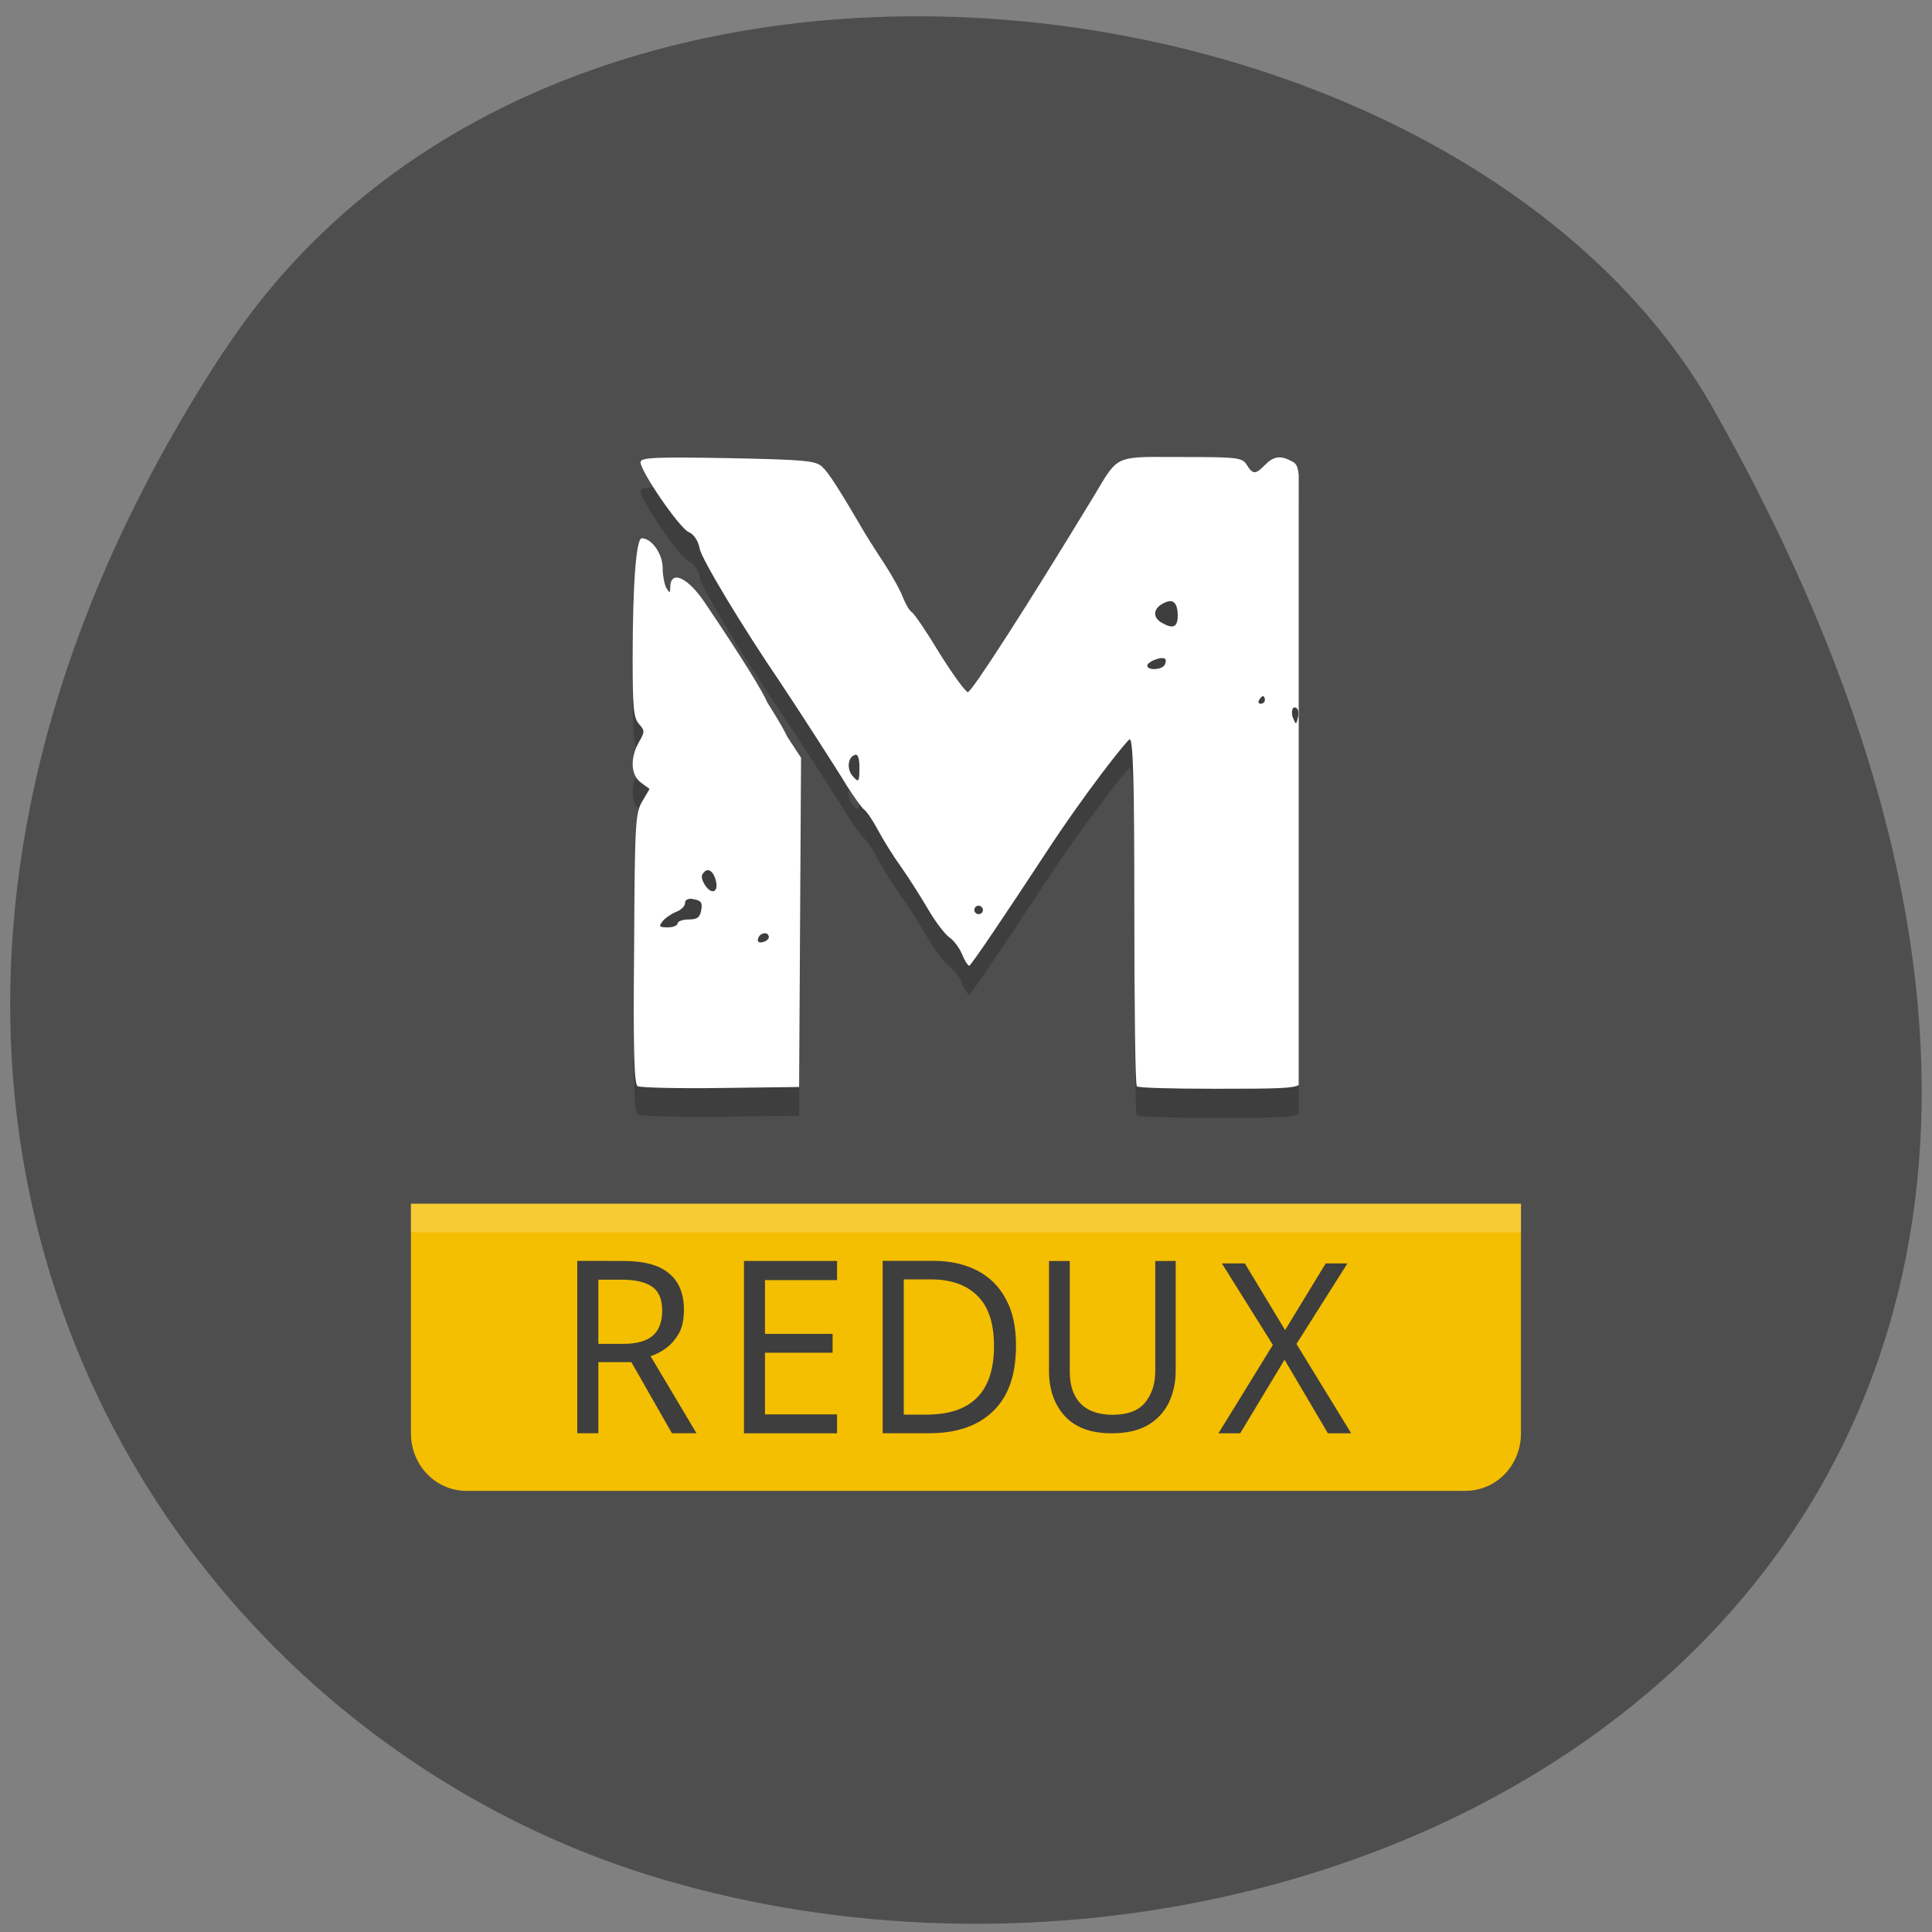 <svg xmlns="http://www.w3.org/2000/svg" viewBox="0 0 24 24"><rect x="0" y="0" width="24" height="24" fill="#808080" stroke="none"/><path d="m 2.777 4.367 c -5.844 8.926 -1.129 17.06 5.484 18.988 c 8.895 2.598 20.973 -4.227 13.02 -18.281 c -3.164 -5.586 -14.34 -7.07 -18.5 -0.707" fill="#4e4e4e"/><path d="m 14.402 6.04 c -0.566 0 -0.539 0.031 -0.824 0.504 c -0.828 1.359 -1.508 2.414 -1.555 2.414 c -0.027 0 -0.184 -0.215 -0.348 -0.477 c -0.16 -0.262 -0.316 -0.496 -0.348 -0.516 c -0.031 -0.02 -0.078 -0.102 -0.109 -0.18 c -0.027 -0.078 -0.133 -0.27 -0.234 -0.426 c -0.102 -0.152 -0.203 -0.316 -0.23 -0.359 c -0.34 -0.578 -0.465 -0.773 -0.543 -0.844 c -0.082 -0.074 -0.223 -0.086 -1.172 -0.102 c -0.906 -0.016 -1.082 -0.008 -1.082 0.047 c 0 0.113 0.484 0.82 0.598 0.871 c 0.066 0.027 0.117 0.105 0.137 0.203 c 0.023 0.129 0.539 0.984 1 1.664 c 0.168 0.246 0.676 1.031 0.828 1.281 c 0.082 0.133 0.176 0.262 0.211 0.293 c 0.039 0.031 0.117 0.148 0.18 0.27 c 0.063 0.117 0.191 0.32 0.285 0.453 c 0.094 0.129 0.242 0.363 0.332 0.52 c 0.09 0.152 0.211 0.313 0.266 0.348 c 0.055 0.039 0.125 0.133 0.156 0.211 c 0.031 0.078 0.074 0.141 0.09 0.141 c 0.02 0 0.445 -0.629 0.949 -1.398 c 0.504 -0.766 1.012 -1.402 1.043 -1.414 c 0.043 -0.016 0.059 0.488 0.059 2.129 c 0 1.184 0.012 2.168 0.031 2.184 c 0.016 0.016 0.422 0.031 0.984 0.031 c 0.746 0 0.961 -0.008 1.027 -0.051 v -7.57 c -0.012 -0.125 -0.035 -0.152 -0.082 -0.176 c -0.141 -0.074 -0.23 -0.063 -0.336 0.043 c -0.117 0.121 -0.152 0.121 -0.227 0 c -0.055 -0.09 -0.109 -0.094 -0.809 -0.094 c -0.109 0 -0.203 0 -0.281 0 m -6.426 1 c -0.07 0 -0.113 0.574 -0.113 1.504 c 0 0.605 0.012 0.727 0.078 0.805 c 0.074 0.082 0.074 0.098 0 0.227 c -0.113 0.195 -0.102 0.41 0.027 0.504 l 0.105 0.074 l -0.09 0.152 c -0.086 0.145 -0.094 0.273 -0.102 1.832 c -0.012 1.234 0 1.684 0.043 1.707 c 0.031 0.023 0.508 0.031 1.066 0.027 l 0.941 -0.012 l 0.023 -4.094 l -0.172 -0.262 c -0.078 -0.16 -0.168 -0.293 -0.246 -0.422 c -0.059 -0.141 -0.316 -0.555 -0.777 -1.242 c -0.215 -0.32 -0.43 -0.41 -0.43 -0.188 c 0 0.07 -0.008 0.07 -0.047 0.008 c -0.023 -0.039 -0.047 -0.148 -0.047 -0.246 c 0 -0.18 -0.137 -0.375 -0.262 -0.375 m 6.57 0.781 c 0.059 0.004 0.09 0.063 0.09 0.18 c 0 0.148 -0.059 0.172 -0.203 0.09 c -0.109 -0.066 -0.102 -0.176 0.016 -0.238 c 0.039 -0.02 0.07 -0.031 0.098 -0.031 m -0.117 0.707 c 0.023 0 0.039 0.004 0.051 0.012 c 0.012 0.016 0.008 0.047 -0.008 0.074 c -0.039 0.066 -0.215 0.07 -0.215 0.008 c 0 -0.039 0.105 -0.086 0.172 -0.094 m 1.266 0.473 c 0.012 0 0.023 0.023 0.023 0.051 c 0 0.023 -0.023 0.047 -0.051 0.047 c -0.027 0 -0.039 -0.023 -0.02 -0.047 c 0.016 -0.027 0.035 -0.051 0.047 -0.051 m 0.398 0.141 c 0.008 0 0.02 0.008 0.027 0.016 c 0.016 0.016 0.02 0.066 0.008 0.117 c -0.02 0.082 -0.023 0.082 -0.059 0 c -0.027 -0.07 -0.012 -0.137 0.023 -0.133 m -5.453 0.59 c 0.027 0 0.043 0.051 0.043 0.152 c 0 0.191 -0.008 0.203 -0.09 0.102 c -0.07 -0.082 -0.051 -0.227 0.031 -0.254 c 0.004 0 0.012 0 0.016 0 m -1.844 1.434 c 0.047 -0.004 0.09 0.055 0.109 0.152 c 0.02 0.129 -0.07 0.145 -0.145 0.023 c -0.043 -0.07 -0.047 -0.117 -0.008 -0.152 c 0.012 -0.016 0.027 -0.023 0.043 -0.023 m -0.215 0.355 c 0.016 0 0.031 0 0.051 0.004 c 0.086 0.016 0.105 0.047 0.086 0.137 c -0.016 0.09 -0.051 0.117 -0.156 0.117 c -0.074 0 -0.137 0.02 -0.137 0.047 c 0 0.027 -0.055 0.047 -0.121 0.047 c -0.109 0 -0.117 -0.008 -0.063 -0.074 c 0.035 -0.043 0.113 -0.098 0.172 -0.121 c 0.059 -0.023 0.105 -0.07 0.105 -0.105 c 0 -0.035 0.023 -0.051 0.063 -0.051 m 3.574 0.086 c 0.023 -0.004 0.043 0.004 0.055 0.023 c 0.016 0.023 0.008 0.059 -0.016 0.074 c -0.027 0.016 -0.059 0.008 -0.074 -0.02 c -0.016 -0.023 -0.008 -0.059 0.016 -0.07 c 0.008 -0.004 0.016 -0.008 0.02 -0.008 m -2.656 0.34 c 0.027 -0.004 0.055 0.012 0.059 0.047 c 0 0.027 -0.035 0.055 -0.078 0.063 c -0.047 0.012 -0.07 -0.004 -0.055 -0.047 c 0.012 -0.035 0.043 -0.059 0.074 -0.063" fill-opacity="0.2"/><path d="m 14.402 5.676 c -0.566 0 -0.539 0.031 -0.824 0.504 c -0.828 1.363 -1.508 2.418 -1.555 2.418 c -0.027 0 -0.184 -0.215 -0.348 -0.477 c -0.16 -0.266 -0.316 -0.496 -0.348 -0.516 c -0.031 -0.02 -0.078 -0.102 -0.109 -0.18 c -0.027 -0.078 -0.133 -0.27 -0.234 -0.426 c -0.102 -0.152 -0.203 -0.316 -0.23 -0.359 c -0.34 -0.582 -0.465 -0.773 -0.543 -0.844 c -0.082 -0.074 -0.223 -0.086 -1.172 -0.105 c -0.906 -0.016 -1.082 -0.008 -1.082 0.051 c 0 0.113 0.484 0.82 0.598 0.867 c 0.066 0.031 0.117 0.105 0.137 0.207 c 0.023 0.129 0.539 0.984 1 1.66 c 0.168 0.25 0.676 1.035 0.828 1.285 c 0.082 0.129 0.176 0.262 0.211 0.293 c 0.039 0.027 0.117 0.148 0.18 0.266 c 0.063 0.117 0.191 0.324 0.285 0.453 c 0.094 0.133 0.242 0.367 0.332 0.52 c 0.09 0.156 0.211 0.313 0.266 0.352 c 0.055 0.035 0.125 0.133 0.156 0.207 c 0.031 0.078 0.074 0.145 0.09 0.145 c 0.02 0 0.445 -0.629 0.949 -1.398 c 0.504 -0.77 1.012 -1.406 1.043 -1.414 c 0.043 -0.016 0.059 0.488 0.059 2.129 c 0 1.184 0.012 2.164 0.031 2.18 c 0.016 0.02 0.422 0.031 0.984 0.031 c 0.746 0 0.961 -0.004 1.027 -0.047 v -7.574 c -0.012 -0.121 -0.035 -0.148 -0.082 -0.172 c -0.141 -0.078 -0.23 -0.066 -0.336 0.043 c -0.117 0.121 -0.152 0.121 -0.227 0 c -0.055 -0.09 -0.109 -0.098 -0.809 -0.098 c -0.109 0 -0.203 0 -0.281 0 m -6.426 1.01 c -0.07 0 -0.113 0.574 -0.113 1.504 c 0 0.602 0.012 0.727 0.078 0.801 c 0.074 0.086 0.074 0.098 0 0.227 c -0.113 0.199 -0.102 0.414 0.027 0.504 l 0.105 0.078 l -0.09 0.152 c -0.086 0.145 -0.094 0.27 -0.102 1.828 c -0.012 1.234 0 1.684 0.043 1.711 c 0.031 0.02 0.508 0.031 1.066 0.023 l 0.941 -0.012 l 0.012 -2.043 l 0.012 -2.047 l -0.172 -0.262 c -0.078 -0.16 -0.168 -0.297 -0.246 -0.422 c -0.059 -0.141 -0.316 -0.559 -0.777 -1.242 c -0.215 -0.32 -0.43 -0.414 -0.43 -0.188 c 0 0.07 -0.008 0.07 -0.047 0.008 c -0.023 -0.039 -0.047 -0.152 -0.047 -0.25 c 0 -0.176 -0.137 -0.371 -0.262 -0.371 m 6.57 0.781 c 0.059 0.004 0.09 0.063 0.09 0.18 c 0 0.145 -0.059 0.172 -0.203 0.086 c -0.109 -0.063 -0.102 -0.172 0.016 -0.234 c 0.039 -0.023 0.07 -0.031 0.098 -0.031 m -0.117 0.707 c 0.023 0 0.039 0 0.051 0.012 c 0.012 0.012 0.008 0.047 -0.008 0.074 c -0.039 0.063 -0.215 0.07 -0.215 0.008 c 0 -0.039 0.105 -0.086 0.172 -0.094 m 1.266 0.473 c 0.012 0 0.023 0.02 0.023 0.047 c 0 0.027 -0.023 0.047 -0.051 0.047 c -0.027 0 -0.039 -0.02 -0.02 -0.047 c 0.016 -0.027 0.035 -0.047 0.047 -0.047 m 0.398 0.141 c 0.008 0 0.02 0.004 0.027 0.016 c 0.016 0.016 0.02 0.066 0.008 0.113 c -0.02 0.086 -0.023 0.086 -0.059 0.004 c -0.027 -0.07 -0.012 -0.141 0.023 -0.133 m -5.453 0.586 c 0.027 0.004 0.043 0.055 0.043 0.156 c 0 0.188 -0.008 0.199 -0.09 0.102 c -0.07 -0.086 -0.051 -0.227 0.031 -0.254 c 0.004 -0.004 0.012 -0.004 0.016 -0.004 m -1.844 1.434 c 0.047 0 0.09 0.055 0.109 0.156 c 0.02 0.129 -0.07 0.145 -0.145 0.023 c -0.043 -0.074 -0.047 -0.117 -0.008 -0.152 c 0.012 -0.016 0.027 -0.023 0.043 -0.027 m -0.215 0.355 c 0.016 0 0.031 0.004 0.051 0.008 c 0.086 0.016 0.105 0.043 0.086 0.137 c -0.016 0.09 -0.051 0.113 -0.156 0.113 c -0.074 0 -0.137 0.023 -0.137 0.051 c 0 0.023 -0.055 0.047 -0.121 0.047 c -0.109 0 -0.117 -0.012 -0.063 -0.078 c 0.035 -0.043 0.113 -0.094 0.172 -0.117 c 0.059 -0.023 0.105 -0.07 0.105 -0.109 c 0 -0.031 0.023 -0.047 0.063 -0.051 m 3.574 0.086 c 0.023 -0.004 0.043 0.008 0.055 0.027 c 0.016 0.023 0.008 0.055 -0.016 0.07 c -0.027 0.016 -0.059 0.008 -0.074 -0.016 c -0.016 -0.023 -0.008 -0.059 0.016 -0.074 c 0.008 -0.004 0.016 -0.004 0.02 -0.008 m -2.656 0.344 c 0.027 -0.004 0.055 0.008 0.059 0.047 c 0 0.023 -0.035 0.055 -0.078 0.063 c -0.047 0.012 -0.07 -0.008 -0.055 -0.047 c 0.012 -0.039 0.043 -0.059 0.074 -0.063" fill="#fff"/><path d="m 5.105 14.953 v 2.852 c 0 0.398 0.309 0.715 0.688 0.715 h 12.41 c 0.383 0 0.691 -0.316 0.691 -0.715 v -2.852" fill="#f4be01"/><g fill="#3e3e3e"><path d="m 7.742 15.664 c 0.258 0 0.449 0.051 0.57 0.156 c 0.121 0.098 0.184 0.25 0.184 0.453 c 0 0.113 -0.02 0.211 -0.059 0.285 c -0.043 0.074 -0.094 0.137 -0.156 0.184 c -0.063 0.047 -0.129 0.082 -0.199 0.105 l 0.57 0.957 h -0.305 l -0.504 -0.883 h -0.41 v 0.883 h -0.262 v -2.141 m 0.559 0.234 h -0.297 v 0.797 h 0.309 c 0.168 0 0.293 -0.035 0.371 -0.105 c 0.074 -0.066 0.113 -0.172 0.113 -0.305 c 0 -0.141 -0.039 -0.238 -0.121 -0.297 c -0.082 -0.059 -0.207 -0.09 -0.375 -0.09"/><path d="m 10.398 17.805 h -1.156 v -2.141 h 1.156 v 0.238 h -0.895 v 0.668 h 0.84 v 0.234 h -0.84 v 0.766 h 0.895"/><path d="m 12.621 16.715 c 0 0.363 -0.094 0.633 -0.285 0.816 c -0.191 0.184 -0.453 0.273 -0.793 0.273 h -0.578 v -2.141 h 0.637 c 0.207 0 0.387 0.043 0.539 0.121 c 0.156 0.082 0.273 0.199 0.355 0.355 c 0.086 0.156 0.125 0.348 0.125 0.574 m -0.273 0.008 c 0 -0.285 -0.07 -0.492 -0.207 -0.625 c -0.133 -0.133 -0.328 -0.203 -0.574 -0.203 h -0.34 v 1.68 h 0.281 c 0.559 0 0.84 -0.281 0.84 -0.852"/><path d="m 14.605 15.664 v 1.367 c 0 0.145 -0.031 0.277 -0.086 0.395 c -0.059 0.117 -0.145 0.211 -0.266 0.281 c -0.117 0.066 -0.266 0.098 -0.445 0.098 c -0.254 0 -0.445 -0.07 -0.578 -0.211 c -0.133 -0.145 -0.199 -0.332 -0.199 -0.566 v -1.363 h 0.258 v 1.371 c 0 0.172 0.043 0.305 0.133 0.398 c 0.09 0.094 0.223 0.141 0.402 0.141 c 0.184 0 0.316 -0.051 0.398 -0.148 c 0.086 -0.105 0.129 -0.234 0.129 -0.395 v -1.367"/><path d="m 16.785 17.805 h -0.289 l -0.539 -0.914 l -0.551 0.914 h -0.27 l 0.676 -1.098 l -0.633 -1.012 h 0.285 l 0.5 0.828 l 0.504 -0.828 h 0.27 l -0.633 1"/></g><path d="m 5.105 14.953 h 13.789 v 0.355 h -13.789" fill="#fff" fill-opacity="0.2"/></svg>
